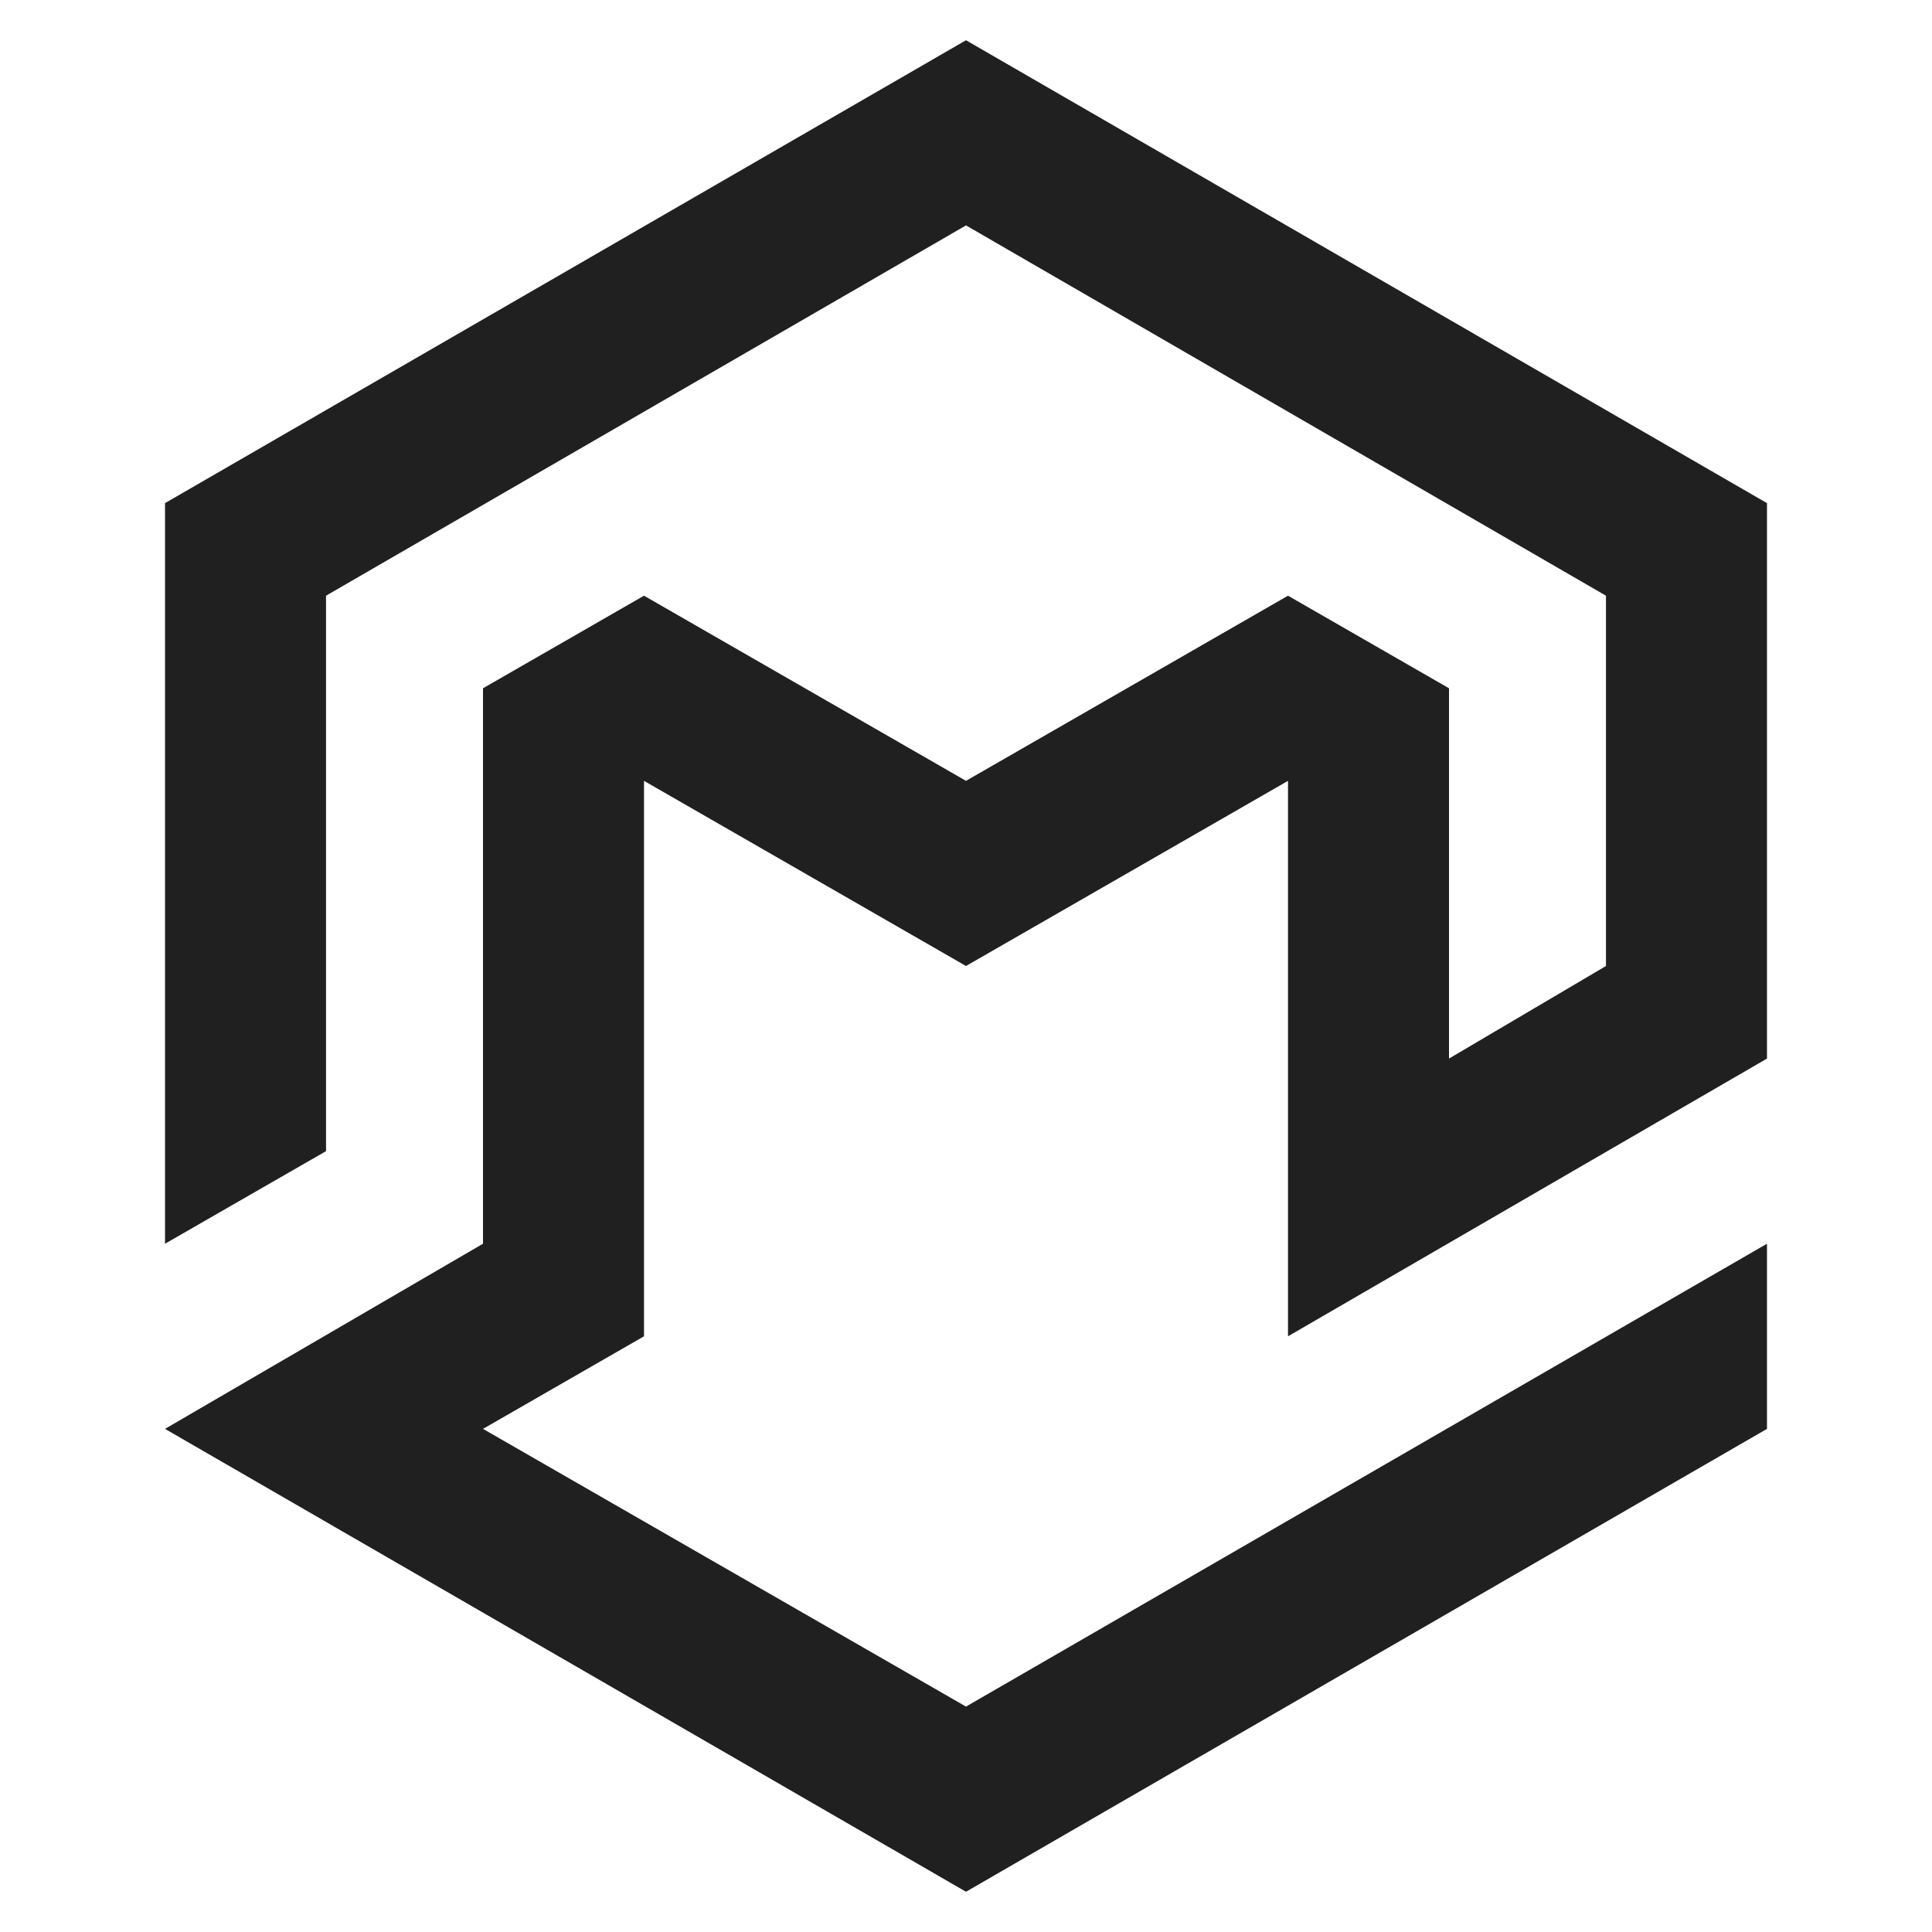 <svg xmlns="http://www.w3.org/2000/svg" width="48" height="48" viewBox="0 0 48 48"><path fill="#202020" d="M43.9 26.3V12.5L24 1 4.1 12.5v18.4l4-2.3V14.8L24 5.6l15.9 9.2V24L36 26.3v-9.2l-4-2.3-8 4.6-8-4.6-4 2.3v13.8l-7.9 4.6L24 47l19.9-11.5v-4.6L24 42.4l-12-6.9 4-2.3V19.4l8 4.6 8-4.6v13.8z"/></svg>